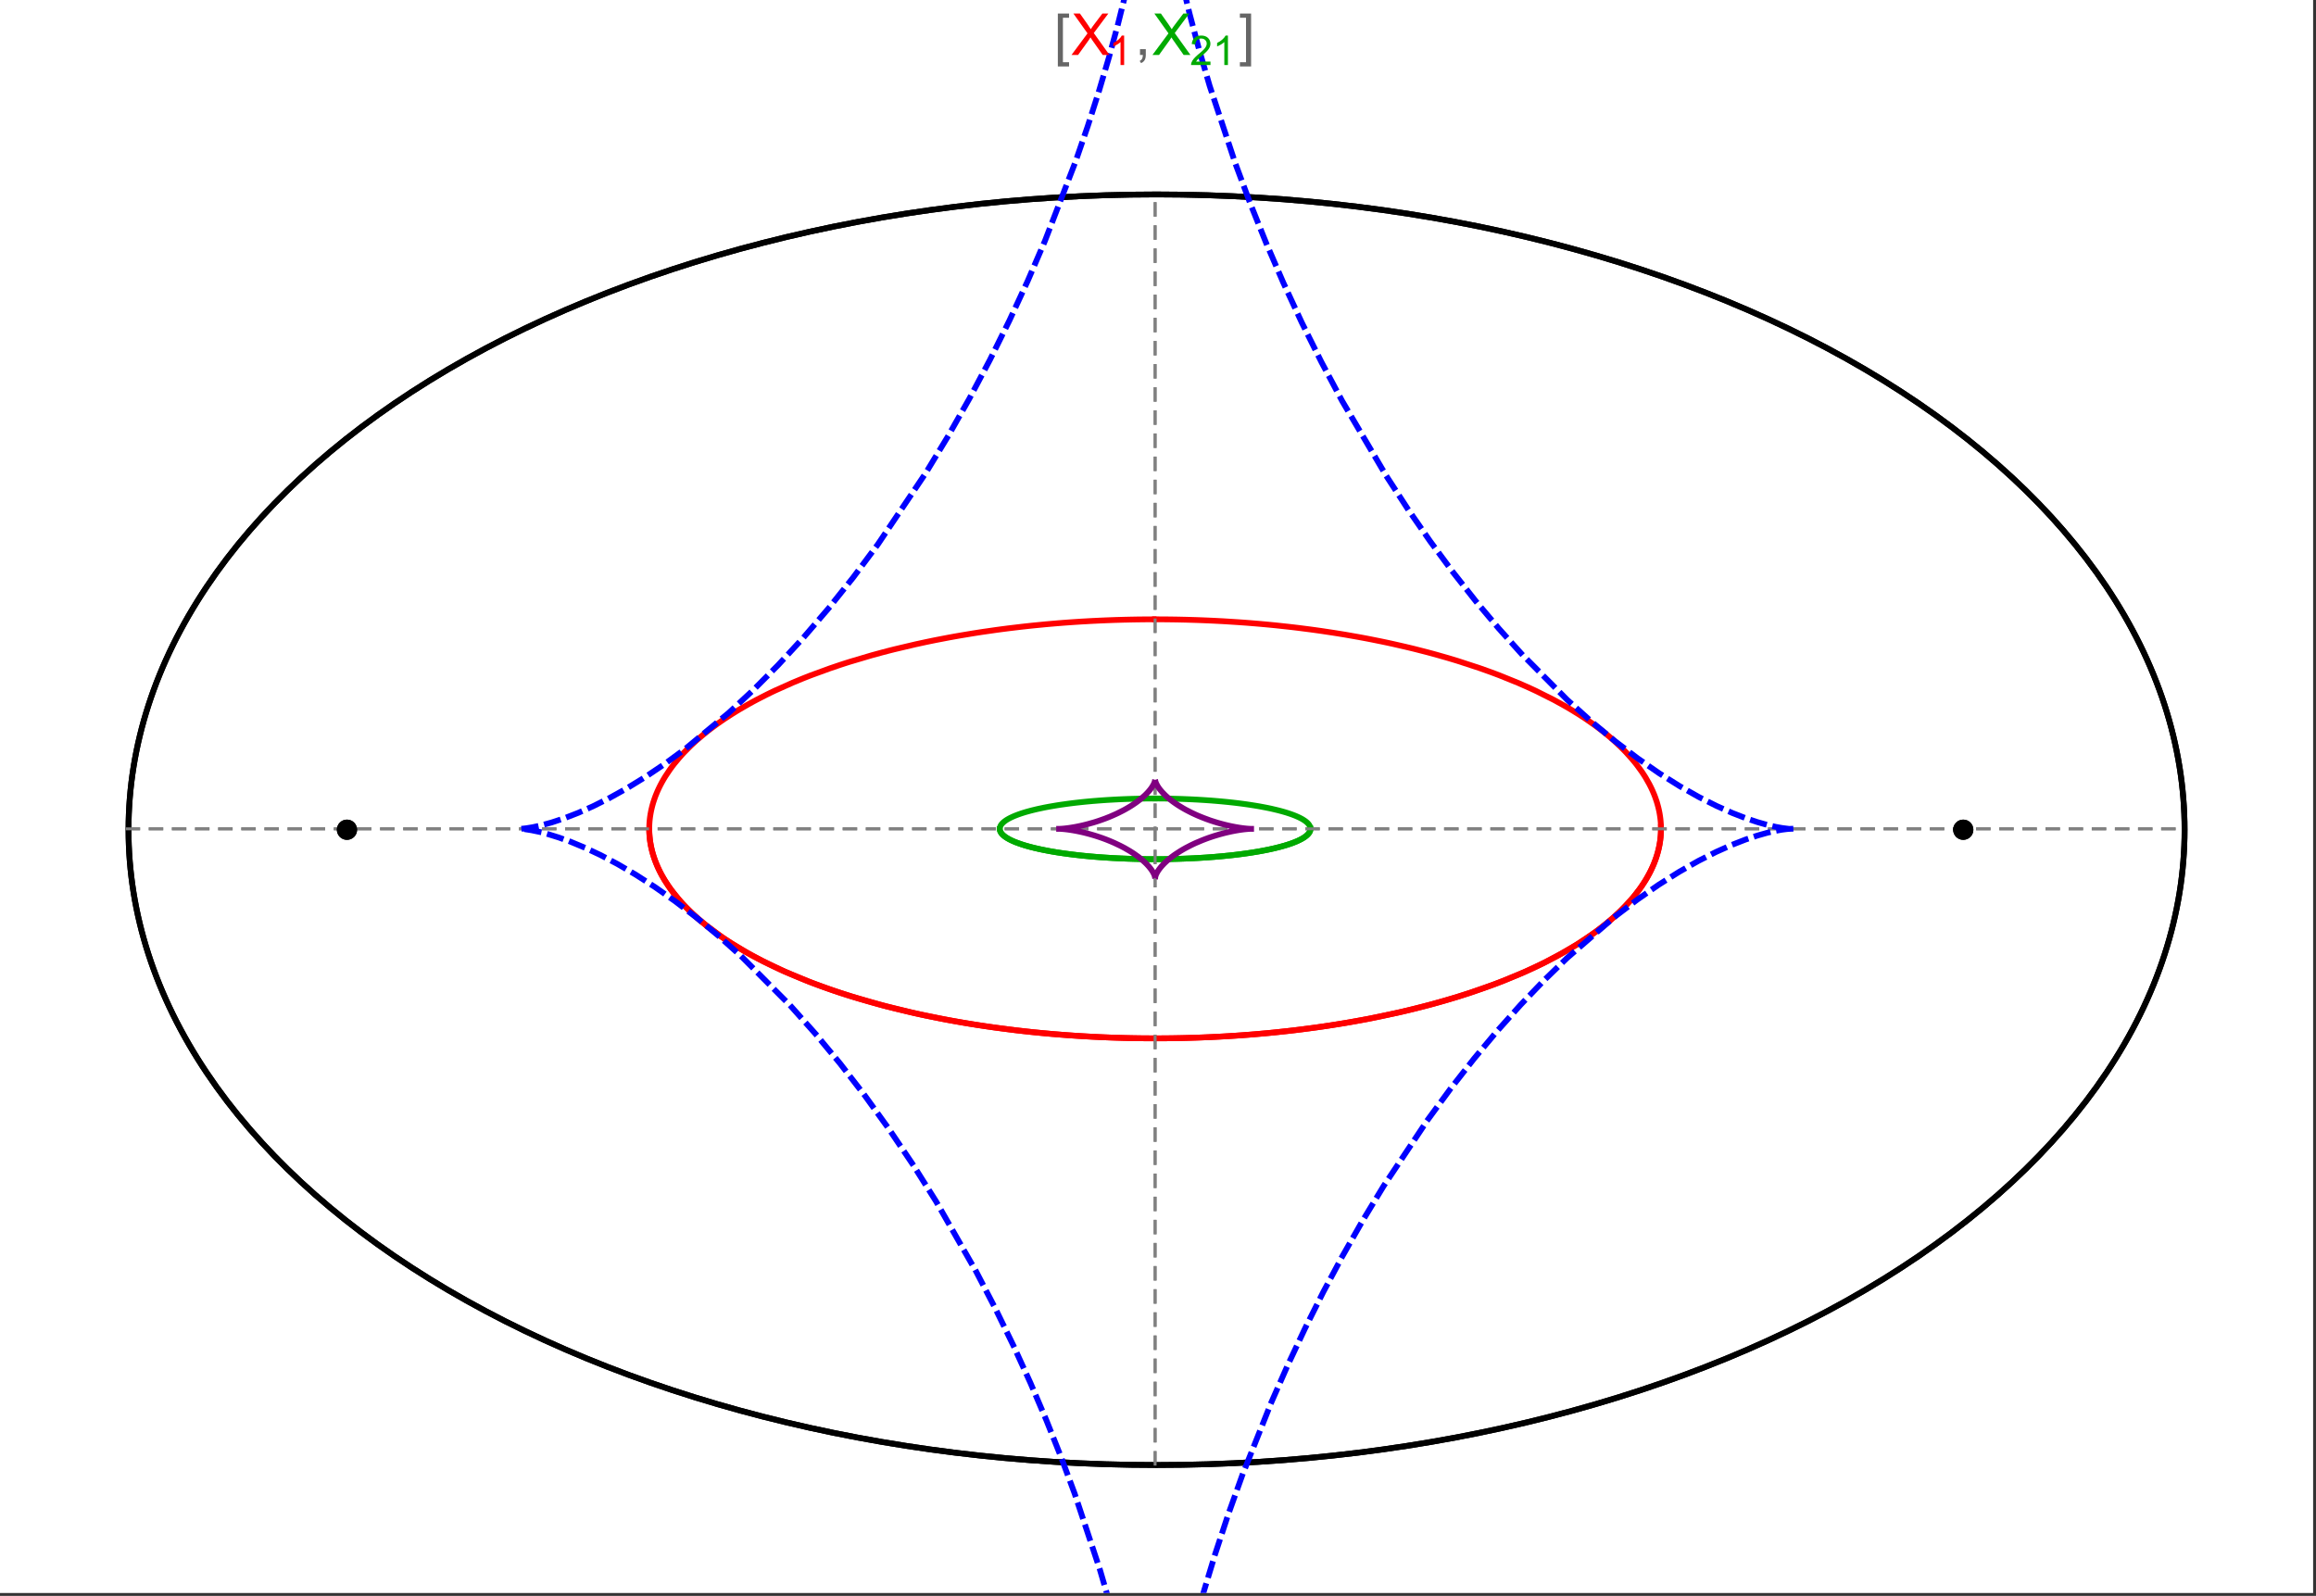 <?xml version="1.0" encoding="UTF-8"?>
<svg xmlns="http://www.w3.org/2000/svg" xmlns:xlink="http://www.w3.org/1999/xlink" width="801pt" height="552pt" viewBox="0 0 801 552" version="1.1">
<rect x="0" y="0" width="801" height="552" fill="#333333" stroke="none"/>
<defs>
<g>
<symbol overflow="visible" id="glyph0-0">
<path style="stroke:none;" d="M 1.25 0 L 1.25 -15.996 L 8.75 -15.996 L 8.75 0 Z M 2.5 -1.25 L 7.5 -1.25 L 7.5 -14.746 L 2.5 -14.746 Z "/>
</symbol>
<symbol overflow="visible" id="glyph0-1">
<path style="stroke:none;" d="M 5.242 3.984 L 1.359 3.984 L 1.359 -14.316 L 5.242 -14.316 L 5.242 -12.859 L 3.117 -12.859 L 3.117 2.52 L 5.242 2.52 Z "/>
</symbol>
<symbol overflow="visible" id="glyph0-2">
<path style="stroke:none;" d="M 4.199 3.984 L 0.32 3.984 L 0.32 2.52 L 2.441 2.52 L 2.441 -12.859 L 0.32 -12.859 L 0.32 -14.316 L 4.199 -14.316 Z "/>
</symbol>
<symbol overflow="visible" id="glyph1-0">
<path style="stroke:none;" d="M 2.5 0 L 2.5 -12.5 L 12.5 -12.5 L 12.5 0 Z M 2.812 -0.312 L 12.188 -0.312 L 12.188 -12.188 L 2.812 -12.188 Z "/>
</symbol>
<symbol overflow="visible" id="glyph1-1">
<path style="stroke:none;" d="M 0.086 0 L 5.625 -7.461 L 0.742 -14.316 L 3 -14.316 L 5.594 -10.645 C 6.133 -9.879 6.52 -9.293 6.75 -8.887 C 7.066 -9.406 7.441 -9.949 7.883 -10.516 L 10.762 -14.316 L 12.82 -14.316 L 7.793 -7.57 L 13.211 0 L 10.867 0 L 7.266 -5.109 C 7.062 -5.398 6.852 -5.715 6.641 -6.062 C 6.32 -5.539 6.094 -5.184 5.957 -4.992 L 2.363 0 Z "/>
</symbol>
<symbol overflow="visible" id="glyph1-2">
<path style="stroke:none;" d="M 1.777 0 L 1.777 -2 L 3.781 -2 L 3.781 0 C 3.777 0.734 3.648 1.328 3.391 1.781 C 3.129 2.234 2.715 2.582 2.148 2.832 L 1.66 2.078 C 2.027 1.914 2.301 1.676 2.48 1.363 C 2.652 1.047 2.75 0.594 2.773 0 Z "/>
</symbol>
<symbol overflow="visible" id="glyph2-0">
<path style="stroke:none;" d="M 1.773 0 L 1.773 -8.875 L 8.875 -8.875 L 8.875 0 Z M 1.996 -0.223 L 8.652 -0.223 L 8.652 -8.652 L 1.996 -8.652 Z "/>
</symbol>
<symbol overflow="visible" id="glyph2-1">
<path style="stroke:none;" d="M 5.289 0 L 4.043 0 L 4.043 -7.953 C 3.738 -7.664 3.344 -7.379 2.859 -7.094 C 2.371 -6.805 1.934 -6.59 1.547 -6.449 L 1.547 -7.652 C 2.242 -7.98 2.852 -8.379 3.375 -8.848 C 3.898 -9.312 4.266 -9.766 4.484 -10.207 L 5.289 -10.207 Z "/>
</symbol>
<symbol overflow="visible" id="glyph2-2">
<path style="stroke:none;" d="M 7.148 -1.199 L 7.148 0 L 0.43 0 C 0.414 -0.297 0.465 -0.586 0.574 -0.867 C 0.746 -1.324 1.02 -1.773 1.395 -2.219 C 1.77 -2.66 2.312 -3.172 3.031 -3.758 C 4.133 -4.66 4.879 -5.379 5.27 -5.91 C 5.652 -6.438 5.848 -6.938 5.852 -7.41 C 5.848 -7.902 5.672 -8.32 5.32 -8.66 C 4.965 -9 4.504 -9.168 3.938 -9.172 C 3.336 -9.168 2.855 -8.988 2.496 -8.629 C 2.137 -8.266 1.953 -7.766 1.949 -7.133 L 0.664 -7.266 C 0.75 -8.223 1.082 -8.949 1.656 -9.453 C 2.227 -9.953 2.996 -10.207 3.965 -10.207 C 4.938 -10.207 5.711 -9.934 6.281 -9.395 C 6.848 -8.848 7.129 -8.18 7.133 -7.383 C 7.129 -6.977 7.047 -6.574 6.883 -6.184 C 6.715 -5.785 6.438 -5.371 6.055 -4.941 C 5.664 -4.504 5.023 -3.91 4.133 -3.156 C 3.379 -2.523 2.898 -2.098 2.688 -1.875 C 2.473 -1.648 2.297 -1.422 2.164 -1.199 Z "/>
</symbol>
</g>
<clipPath id="clip1">
  <path d="M 170 0 L 629 0 L 629 551 L 170 551 Z "/>
</clipPath>
</defs>
<g id="surface236">
<path style="fill-rule:nonzero;fill:rgb(99.998%,99.998%,99.998%);fill-opacity:1;stroke-width:0.03;stroke-linecap:butt;stroke-linejoin:miter;stroke:rgb(99.998%,99.998%,99.998%);stroke-opacity:1;stroke-miterlimit:10;" d="M 74 564 L 874 564 L 874 13 L 74 13 Z " transform="matrix(1,0,0,1,-74,-13)"/>
<path style="fill:none;stroke-width:2;stroke-linecap:square;stroke-linejoin:miter;stroke:rgb(0%,0%,0%);stroke-opacity:1;stroke-miterlimit:3.25;" d="M 829.551 300 C 829.551 241.719 792.09 185.828 725.414 144.617 C 658.734 103.41 568.297 80.258 474 80.258 C 379.703 80.258 289.266 103.41 222.586 144.617 C 155.91 185.828 118.449 241.719 118.449 300 C 118.449 358.281 155.91 414.172 222.586 455.383 C 289.266 496.59 379.703 519.742 474 519.742 C 568.297 519.742 658.734 496.59 725.414 455.383 C 792.09 414.172 829.551 358.281 829.551 300 Z " transform="matrix(1,0,0,1,-74,-13)"/>
<path style="fill:none;stroke-width:1;stroke-linecap:square;stroke-linejoin:miter;stroke:rgb(50%,50%,50%);stroke-opacity:1;stroke-dasharray:4,4;stroke-miterlimit:3.25;" d="M 117.949 299.691 L 829.051 299.691 " transform="matrix(1,0,0,1,-74,-13)"/>
<path style="fill:none;stroke-width:1;stroke-linecap:square;stroke-linejoin:miter;stroke:rgb(50%,50%,50%);stroke-opacity:1;stroke-dasharray:4,4;stroke-miterlimit:3.25;" d="M 473.5 519.434 L 473.5 79.949 " transform="matrix(1,0,0,1,-74,-13)"/>
<path style="fill:none;stroke-width:2;stroke-linecap:square;stroke-linejoin:miter;stroke:rgb(99.998%,0%,0%);stroke-opacity:1;stroke-miterlimit:3.25;" d="M 298.551 300.328 L 298.57 300.945 L 298.602 301.559 L 298.648 302.176 L 298.707 302.789 L 298.773 303.406 L 298.855 304.02 L 298.953 304.633 L 299.059 305.246 L 299.18 305.859 L 299.312 306.469 L 299.457 307.082 L 299.613 307.691 L 299.785 308.301 L 299.969 308.91 L 300.367 310.129 L 300.59 310.734 L 300.82 311.34 L 301.32 312.547 L 301.586 313.148 L 301.867 313.75 L 302.465 314.945 L 302.781 315.543 L 303.109 316.137 L 303.801 317.32 L 305.328 319.672 L 305.738 320.254 L 306.16 320.836 L 307.035 321.992 L 308.926 324.281 L 309.426 324.848 L 309.934 325.41 L 310.988 326.535 L 313.223 328.746 L 313.809 329.293 L 314.402 329.84 L 315.621 330.918 L 318.18 333.047 L 323.746 337.16 L 324.547 337.703 L 325.355 338.242 L 327.004 339.309 L 330.414 341.395 L 331.289 341.902 L 332.176 342.41 L 333.973 343.414 L 337.672 345.367 L 338.617 345.844 L 339.57 346.32 L 341.5 347.254 L 345.445 349.07 L 353.668 352.492 L 354.727 352.902 L 355.785 353.305 L 357.926 354.098 L 362.266 355.629 L 363.363 356 L 364.465 356.367 L 366.684 357.086 L 371.168 358.473 L 373.434 359.137 L 375.715 359.785 L 380.309 361.023 L 389.625 363.289 L 390.719 363.535 L 391.816 363.777 L 394.016 364.25 L 398.426 365.148 L 399.531 365.363 L 400.637 365.574 L 402.848 365.988 L 407.281 366.77 L 408.387 366.953 L 409.496 367.137 L 411.715 367.492 L 416.148 368.156 L 417.254 368.312 L 418.363 368.469 L 420.574 368.766 L 424.988 369.32 L 426.09 369.449 L 427.191 369.574 L 429.391 369.82 L 430.488 369.938 L 431.582 370.051 L 433.77 370.266 L 434.863 370.371 L 435.953 370.473 L 438.129 370.664 L 442.465 371.012 L 443.543 371.09 L 444.621 371.164 L 446.77 371.309 L 448.91 371.441 L 451.039 371.559 L 452.102 371.617 L 453.164 371.668 L 454.223 371.719 L 455.277 371.766 L 456.332 371.809 L 457.383 371.852 L 459.477 371.926 L 460.5 371.961 L 461.52 371.988 L 462.539 372.02 L 463.555 372.043 L 464.566 372.066 L 465.578 372.086 L 467.594 372.117 L 468.598 372.133 L 469.598 372.141 L 471.59 372.156 L 472.582 372.16 L 474.555 372.16 L 475.539 372.156 L 477.5 372.141 L 479.445 372.117 L 481.383 372.086 L 483.305 372.047 L 484.262 372.023 L 486.168 371.969 L 487.113 371.941 L 488.059 371.91 L 489 371.875 L 490.875 371.801 L 491.809 371.762 L 492.738 371.719 L 494.586 371.633 L 495.504 371.586 L 496.422 371.535 L 498.246 371.43 L 499.152 371.375 L 500.055 371.32 L 501.852 371.203 L 505.406 370.945 L 507.164 370.805 L 508.906 370.66 L 512.352 370.352 L 513.207 370.27 L 514.055 370.188 L 515.746 370.016 L 519.082 369.656 L 520.871 369.453 L 522.641 369.242 L 526.137 368.801 L 527 368.688 L 527.859 368.574 L 529.566 368.34 L 532.93 367.852 L 533.762 367.727 L 534.59 367.598 L 536.23 367.34 L 539.469 366.812 L 545.75 365.691 L 546.52 365.547 L 547.281 365.402 L 548.797 365.105 L 551.781 364.5 L 557.559 363.246 L 558.266 363.086 L 558.969 362.926 L 560.359 362.598 L 563.098 361.938 L 568.395 360.574 L 568.996 360.414 L 569.594 360.25 L 570.785 359.922 L 573.125 359.262 L 577.656 357.918 L 578.211 357.746 L 578.762 357.578 L 579.852 357.234 L 581.996 356.543 L 586.148 355.141 L 586.652 354.965 L 587.156 354.785 L 588.152 354.43 L 590.113 353.715 L 593.902 352.27 L 600.965 349.332 L 601.418 349.133 L 601.867 348.93 L 602.762 348.527 L 604.516 347.719 L 607.883 346.098 L 614.086 342.828 L 614.449 342.621 L 614.812 342.418 L 615.531 342.008 L 616.934 341.188 L 619.625 339.543 L 624.543 336.262 L 624.828 336.062 L 625.109 335.859 L 625.664 335.457 L 626.746 334.652 L 628.816 333.051 L 629.066 332.852 L 629.312 332.652 L 629.801 332.25 L 630.754 331.453 L 632.57 329.863 L 633.008 329.465 L 633.434 329.07 L 634.27 328.277 L 635.848 326.703 L 638.68 323.578 L 638.832 323.395 L 639.277 322.855 L 639.855 322.133 L 640.941 320.699 L 641.074 320.52 L 641.203 320.34 L 641.457 319.984 L 641.945 319.273 L 642.867 317.859 L 642.977 317.684 L 643.086 317.504 L 643.301 317.152 L 643.711 316.453 L 644.477 315.059 L 644.566 314.883 L 644.656 314.711 L 644.832 314.363 L 645.168 313.676 L 645.785 312.301 L 645.863 312.117 L 645.941 311.93 L 646.094 311.562 L 646.379 310.824 L 646.645 310.09 L 646.891 309.359 L 646.949 309.18 L 647.008 308.996 L 647.117 308.633 L 647.324 307.91 L 647.375 307.73 L 647.516 307.191 L 647.688 306.473 L 647.727 306.297 L 647.766 306.117 L 647.84 305.762 L 647.875 305.582 L 647.91 305.406 L 647.977 305.051 L 648.008 304.875 L 648.035 304.699 L 648.094 304.344 L 648.121 304.168 L 648.145 303.992 L 648.195 303.641 L 648.219 303.469 L 648.277 302.941 L 648.297 302.77 L 648.312 302.594 L 648.348 302.246 L 648.359 302.074 L 648.375 301.898 L 648.398 301.555 L 648.406 301.383 L 648.418 301.211 L 648.434 300.867 L 648.438 300.703 L 648.441 300.543 L 648.445 300.387 L 648.453 300.066 L 648.453 299.27 L 648.449 299.113 L 648.445 298.953 L 648.441 298.797 L 648.438 298.637 L 648.422 298.324 L 648.414 298.164 L 648.398 297.852 L 648.387 297.695 L 648.379 297.539 L 648.367 297.383 L 648.34 297.07 L 648.328 296.914 L 648.312 296.758 L 648.281 296.449 L 648.262 296.293 L 648.246 296.141 L 648.207 295.828 L 648.188 295.676 L 648.164 295.523 L 648.121 295.215 L 648.023 294.602 L 647.914 293.992 L 647.793 293.387 L 647.758 293.234 L 647.727 293.082 L 647.656 292.781 L 647.512 292.18 L 647.188 290.988 L 647.016 290.41 L 646.828 289.832 L 646.426 288.688 L 646.375 288.547 L 646.32 288.402 L 646.211 288.121 L 645.984 287.555 L 645.504 286.434 L 645.438 286.293 L 645.375 286.156 L 645.246 285.879 L 644.98 285.324 L 644.426 284.227 L 643.199 282.062 L 643.113 281.918 L 642.844 281.484 L 642.477 280.91 L 641.715 279.77 L 640.074 277.527 L 639.855 277.254 L 639.641 276.977 L 639.195 276.43 L 638.281 275.344 L 636.352 273.207 L 636.234 273.086 L 636.117 272.961 L 635.883 272.719 L 635.406 272.23 L 634.43 271.262 L 632.398 269.363 L 632.266 269.246 L 632.137 269.129 L 631.871 268.895 L 631.34 268.43 L 630.258 267.508 L 628.016 265.699 L 627.703 265.457 L 627.391 265.219 L 626.758 264.738 L 625.473 263.789 L 622.824 261.93 L 622.656 261.812 L 622.484 261.699 L 622.145 261.473 L 621.457 261.02 L 620.07 260.121 L 617.215 258.363 L 617.035 258.258 L 616.855 258.148 L 616.496 257.938 L 615.777 257.52 L 614.316 256.688 L 611.332 255.059 L 605.117 251.945 L 604.93 251.859 L 604.742 251.77 L 604.371 251.598 L 603.621 251.25 L 602.109 250.562 L 599.039 249.215 L 592.715 246.652 L 592.277 246.48 L 591.836 246.316 L 590.957 245.984 L 589.188 245.328 L 585.598 244.051 L 578.234 241.645 L 578.016 241.574 L 577.801 241.508 L 577.363 241.375 L 576.484 241.109 L 574.723 240.582 L 571.164 239.566 L 570.941 239.504 L 570.715 239.441 L 570.27 239.316 L 569.367 239.07 L 567.562 238.586 L 563.918 237.652 L 563.668 237.59 L 563.422 237.527 L 562.922 237.402 L 561.926 237.16 L 559.922 236.684 L 555.887 235.762 L 555.633 235.703 L 554.871 235.539 L 553.852 235.316 L 551.805 234.887 L 547.688 234.059 L 547.434 234.012 L 547.18 233.961 L 546.668 233.863 L 545.648 233.672 L 543.605 233.297 L 539.492 232.574 L 538.977 232.488 L 538.457 232.402 L 537.422 232.234 L 535.348 231.902 L 531.172 231.273 L 530.93 231.238 L 530.684 231.203 L 530.195 231.133 L 529.215 230.996 L 527.254 230.727 L 523.312 230.223 L 522.82 230.16 L 522.324 230.102 L 521.336 229.984 L 519.352 229.758 L 515.375 229.328 L 515.105 229.301 L 514.832 229.273 L 514.293 229.219 L 513.211 229.113 L 511.043 228.91 L 510.77 228.887 L 510.5 228.863 L 509.957 228.812 L 508.867 228.719 L 506.691 228.539 L 506.418 228.516 L 506.145 228.496 L 505.602 228.453 L 504.512 228.371 L 502.324 228.215 L 497.945 227.934 L 497.691 227.918 L 497.434 227.902 L 495.898 227.82 L 493.848 227.715 L 493.59 227.703 L 493.336 227.691 L 492.82 227.668 L 491.793 227.621 L 489.738 227.535 L 489.484 227.527 L 489.227 227.516 L 488.711 227.496 L 487.684 227.461 L 487.168 227.445 L 486.656 227.43 L 485.367 227.391 L 485.113 227.383 L 484.598 227.367 L 483.566 227.344 L 483.309 227.336 L 483.051 227.332 L 482.539 227.32 L 481.508 227.297 L 481.254 227.293 L 481.004 227.289 L 480.496 227.281 L 480.246 227.277 L 479.992 227.273 L 479.488 227.266 L 478.98 227.258 L 478.477 227.254 L 478.223 227.25 L 477.973 227.246 L 477.465 227.242 L 477.215 227.238 L 476.961 227.238 L 476.707 227.234 L 476.457 227.234 L 476.203 227.23 L 475.699 227.23 L 475.445 227.227 L 474.941 227.227 L 474.688 227.223 L 473.5 227.223 " transform="matrix(1,0,0,1,-74,-13)"/>
<path style="fill:none;stroke-width:2;stroke-linecap:square;stroke-linejoin:miter;stroke:rgb(99.998%,0%,0%);stroke-opacity:1;stroke-miterlimit:3.25;" d="M 472.969 227.223 L 472.414 227.223 L 472.16 227.227 L 471.402 227.227 L 471.148 227.23 L 470.898 227.23 L 470.645 227.234 L 470.141 227.234 L 469.887 227.238 L 469.383 227.242 L 468.875 227.25 L 468.371 227.254 L 468.117 227.258 L 467.867 227.262 L 467.359 227.266 L 467.109 227.27 L 466.855 227.273 L 466.352 227.285 L 465.34 227.301 L 465.066 227.309 L 464.793 227.312 L 464.246 227.324 L 463.152 227.352 L 462.875 227.355 L 459.867 227.441 L 458.773 227.48 L 456.586 227.562 L 456.039 227.586 L 455.496 227.609 L 454.402 227.656 L 452.219 227.762 L 451.949 227.773 L 451.676 227.789 L 451.129 227.816 L 450.039 227.879 L 447.863 228.004 L 447.355 228.035 L 446.848 228.07 L 445.836 228.133 L 443.809 228.273 L 443.555 228.293 L 443.301 228.309 L 442.797 228.348 L 441.785 228.422 L 439.766 228.582 L 439.512 228.602 L 439.262 228.625 L 438.754 228.668 L 437.746 228.754 L 435.734 228.93 L 431.719 229.32 L 431.449 229.348 L 431.176 229.375 L 430.637 229.43 L 429.551 229.547 L 427.387 229.785 L 423.078 230.297 L 422.809 230.332 L 422.539 230.363 L 422.004 230.434 L 420.93 230.57 L 418.793 230.855 L 414.531 231.465 L 414.27 231.5 L 414.012 231.539 L 413.492 231.617 L 412.449 231.777 L 410.379 232.105 L 406.254 232.789 L 405.996 232.836 L 405.738 232.879 L 404.203 233.148 L 402.16 233.52 L 398.102 234.297 L 397.867 234.344 L 397.629 234.391 L 397.16 234.484 L 396.219 234.676 L 394.348 235.062 L 390.629 235.867 L 383.293 237.598 L 383.047 237.66 L 382.805 237.723 L 382.312 237.844 L 381.332 238.094 L 379.383 238.602 L 375.52 239.652 L 367.945 241.898 L 367.73 241.965 L 367.512 242.035 L 367.078 242.172 L 366.211 242.449 L 364.488 243.008 L 361.082 244.164 L 354.43 246.594 L 354.23 246.672 L 354.027 246.75 L 352.832 247.219 L 351.254 247.848 L 348.137 249.141 L 342.086 251.852 L 341.883 251.945 L 341.684 252.043 L 341.285 252.23 L 340.488 252.613 L 338.91 253.391 L 335.82 254.977 L 335.629 255.078 L 335.441 255.18 L 335.062 255.379 L 334.305 255.789 L 332.812 256.613 L 329.898 258.297 L 329.73 258.395 L 329.562 258.496 L 329.23 258.695 L 328.566 259.098 L 327.258 259.914 L 324.707 261.57 L 324.547 261.676 L 324.391 261.781 L 324.082 261.992 L 323.461 262.418 L 322.238 263.273 L 319.867 265.02 L 319.707 265.141 L 319.238 265.504 L 318.621 265.988 L 317.402 266.965 L 315.055 268.961 L 314.914 269.086 L 314.77 269.215 L 314.488 269.469 L 313.93 269.977 L 312.832 271.008 L 310.742 273.109 L 310.621 273.234 L 310.504 273.359 L 310.27 273.605 L 309.809 274.109 L 308.91 275.121 L 307.203 277.176 L 307.102 277.305 L 307 277.438 L 306.797 277.699 L 306.398 278.223 L 305.629 279.281 L 304.188 281.434 L 304.023 281.699 L 303.859 281.969 L 303.535 282.504 L 302.918 283.59 L 302.77 283.863 L 302.336 284.684 L 301.793 285.793 L 301.727 285.93 L 301.664 286.07 L 301.535 286.352 L 301.289 286.91 L 300.82 288.043 L 300.711 288.324 L 300.602 288.609 L 300.395 289.184 L 300.008 290.336 L 299.961 290.496 L 299.91 290.652 L 299.816 290.969 L 299.637 291.602 L 299.598 291.762 L 299.555 291.922 L 299.473 292.242 L 299.32 292.883 L 299.281 293.043 L 299.246 293.203 L 299.18 293.527 L 299.148 293.688 L 299.113 293.852 L 299.055 294.176 L 299.023 294.336 L 298.996 294.5 L 298.941 294.824 L 298.84 295.48 L 298.816 295.645 L 298.797 295.809 L 298.754 296.141 L 298.738 296.305 L 298.719 296.469 L 298.684 296.801 L 298.668 296.969 L 298.652 297.133 L 298.629 297.469 L 298.617 297.633 L 298.594 297.969 L 298.562 298.641 L 298.555 298.977 L 298.551 299.148 L 298.547 299.316 L 298.547 299.996 L 298.551 300.164 L 298.551 300.336 L 298.555 300.504 L 298.562 300.676 L 298.566 300.848 L 298.598 301.488 L 298.621 301.809 L 298.645 302.133 L 298.656 302.293 L 298.672 302.453 L 298.703 302.777 L 298.723 302.941 L 298.738 303.102 L 298.777 303.426 L 298.797 303.59 L 298.82 303.754 L 298.867 304.078 L 298.914 304.406 L 298.996 304.898 L 299.027 305.062 L 299.086 305.395 L 299.223 306.055 L 299.258 306.219 L 299.293 306.387 L 299.371 306.719 L 299.535 307.387 L 299.621 307.723 L 299.715 308.055 L 299.91 308.73 L 299.965 308.898 L 300.016 309.066 L 300.125 309.406 L 300.355 310.086 L 300.863 311.449 L 300.938 311.637 L 301.016 311.824 L 301.168 312.195 L 301.496 312.945 L 302.211 314.453 L 302.406 314.828 L 302.602 315.211 L 303.016 315.969 L 303.91 317.504 L 304.031 317.695 L 304.148 317.887 L 304.395 318.273 L 304.902 319.047 L 305.988 320.602 L 308.469 323.75 L 308.633 323.941 L 308.801 324.137 L 309.141 324.527 L 309.84 325.309 L 311.324 326.879 L 311.516 327.074 L 312.105 327.664 L 312.918 328.457 L 314.629 330.043 L 314.852 330.242 L 315.074 330.438 L 315.527 330.836 L 316.457 331.633 L 318.414 333.234 L 322.719 336.449 L 323.258 336.824 L 323.801 337.199 L 324.914 337.953 L 327.238 339.457 L 332.273 342.465 L 332.605 342.652 L 332.941 342.84 L 333.617 343.215 L 334.996 343.969 L 337.859 345.465 L 344.043 348.438 L 344.484 348.637 L 344.926 348.84 L 345.824 349.238 L 347.652 350.035 L 351.457 351.617 L 351.945 351.812 L 352.441 352.008 L 353.434 352.402 L 355.461 353.18 L 359.668 354.723 L 360.207 354.914 L 360.75 355.105 L 361.848 355.484 L 364.086 356.238 L 368.719 357.727 L 378.672 360.59 L 379.281 360.754 L 379.891 360.914 L 381.129 361.234 L 383.637 361.871 L 388.812 363.105 L 389.473 363.254 L 390.141 363.406 L 391.48 363.703 L 394.203 364.289 L 399.812 365.418 L 400.527 365.555 L 401.25 365.691 L 402.699 365.961 L 405.641 366.488 L 406.387 366.617 L 407.137 366.742 L 408.641 366.996 L 411.699 367.488 L 412.469 367.609 L 413.246 367.727 L 414.809 367.961 L 417.98 368.414 L 424.488 369.258 L 425.301 369.355 L 426.117 369.453 L 427.762 369.641 L 431.09 370 L 431.93 370.086 L 432.773 370.168 L 434.469 370.332 L 437.906 370.645 L 438.773 370.719 L 439.645 370.789 L 441.395 370.93 L 443.16 371.062 L 444.938 371.188 L 445.832 371.25 L 446.73 371.309 L 448.535 371.418 L 452.184 371.621 L 453.102 371.664 L 454.023 371.711 L 455.883 371.793 L 456.812 371.828 L 457.75 371.867 L 459.629 371.934 L 460.574 371.961 L 462.473 372.016 L 464.387 372.062 L 465.348 372.082 L 466.309 372.098 L 468.246 372.129 L 469.215 372.137 L 470.191 372.148 L 471.168 372.152 L 472.148 372.156 L 473.133 372.16 L 474.121 372.16 L 475.109 372.156 L 476.102 372.152 L 477.094 372.145 L 478.094 372.137 L 479.09 372.125 L 480.094 372.109 L 481.098 372.09 L 482.105 372.074 L 483.117 372.051 L 484.215 372.023 L 485.316 371.996 L 486.422 371.961 L 487.531 371.926 L 488.641 371.887 L 489.754 371.848 L 491.988 371.754 L 493.109 371.703 L 494.234 371.648 L 496.488 371.531 L 497.621 371.469 L 498.754 371.402 L 501.027 371.258 L 502.168 371.18 L 503.312 371.102 L 505.602 370.93 L 506.754 370.84 L 507.902 370.746 L 510.211 370.547 L 512.523 370.336 L 514.844 370.109 L 519.504 369.609 L 520.672 369.477 L 521.84 369.34 L 524.184 369.055 L 528.875 368.434 L 530.051 368.27 L 531.227 368.102 L 533.578 367.754 L 538.281 367.008 L 539.461 366.812 L 540.637 366.613 L 542.988 366.199 L 547.684 365.324 L 557.031 363.367 L 558.113 363.121 L 559.195 362.871 L 561.355 362.359 L 565.652 361.293 L 566.723 361.016 L 567.789 360.734 L 569.914 360.164 L 574.133 358.973 L 575.18 358.664 L 576.227 358.352 L 578.305 357.719 L 582.422 356.402 L 590.465 353.586 L 591.449 353.215 L 592.43 352.844 L 594.375 352.082 L 598.203 350.52 L 599.148 350.121 L 600.086 349.715 L 601.945 348.895 L 605.59 347.211 L 606.484 346.781 L 607.375 346.348 L 609.133 345.469 L 612.562 343.668 L 619.062 339.895 L 619.93 339.352 L 620.785 338.805 L 622.465 337.695 L 625.695 335.434 L 626.477 334.855 L 627.242 334.277 L 628.746 333.109 L 631.602 330.727 L 632.285 330.121 L 632.953 329.512 L 634.258 328.289 L 636.707 325.797 L 637.285 325.168 L 637.852 324.535 L 638.941 323.262 L 640.953 320.684 L 641.422 320.031 L 641.875 319.379 L 642.738 318.062 L 643.148 317.406 L 643.543 316.742 L 644.289 315.41 L 644.641 314.742 L 644.973 314.074 L 645.602 312.73 L 645.891 312.055 L 646.164 311.379 L 646.668 310.023 L 646.895 309.344 L 647.109 308.664 L 647.305 307.98 L 647.488 307.297 L 647.656 306.613 L 647.805 305.93 L 647.941 305.242 L 648.059 304.559 L 648.164 303.871 L 648.25 303.184 L 648.324 302.496 L 648.379 301.809 L 648.422 301.117 L 648.445 300.43 L 648.453 299.742 L 648.449 299.055 " transform="matrix(1,0,0,1,-74,-13)"/>
<path style="fill:none;stroke-width:2;stroke-linecap:square;stroke-linejoin:miter;stroke:rgb(0%,66.666%,0%);stroke-opacity:1;stroke-miterlimit:3.25;" d="M 419.77 299.785 L 419.773 299.871 L 419.797 300.051 L 419.836 300.23 L 419.863 300.316 L 419.891 300.406 L 419.961 300.586 L 420.004 300.672 L 420.047 300.762 L 420.094 300.852 L 420.148 300.938 L 420.203 301.027 L 420.328 301.203 L 420.395 301.289 L 420.465 301.379 L 420.617 301.555 L 420.789 301.727 L 420.973 301.898 L 421.066 301.988 L 421.168 302.074 L 421.383 302.246 L 421.852 302.586 L 421.977 302.668 L 422.105 302.754 L 422.375 302.922 L 422.953 303.25 L 423.266 303.414 L 423.59 303.578 L 424.273 303.898 L 424.453 303.977 L 424.637 304.055 L 425.012 304.215 L 425.797 304.52 L 427.508 305.117 L 428 305.273 L 428.508 305.43 L 429.555 305.73 L 430.094 305.879 L 430.648 306.023 L 431.785 306.305 L 432.074 306.375 L 432.367 306.441 L 432.957 306.578 L 434.172 306.84 L 436.695 307.336 L 437.02 307.395 L 438.004 307.57 L 439.336 307.789 L 439.676 307.844 L 440.012 307.898 L 440.695 308 L 442.07 308.203 L 442.418 308.25 L 442.766 308.301 L 443.469 308.395 L 444.879 308.57 L 447.738 308.898 L 448.074 308.938 L 448.414 308.973 L 449.09 309.039 L 450.441 309.168 L 451.121 309.23 L 451.801 309.289 L 453.164 309.402 L 453.844 309.457 L 454.523 309.508 L 455.887 309.605 L 456.227 309.629 L 456.566 309.648 L 457.246 309.691 L 458.602 309.773 L 458.938 309.793 L 459.277 309.809 L 459.953 309.844 L 460.289 309.863 L 461.969 309.941 L 462.637 309.969 L 463.969 310.02 L 464.301 310.031 L 464.629 310.039 L 465.289 310.062 L 465.617 310.07 L 465.949 310.082 L 466.602 310.098 L 466.93 310.105 L 467.902 310.129 L 468.227 310.133 L 468.551 310.141 L 469.191 310.152 L 469.508 310.156 L 470.758 310.172 L 471.066 310.176 L 471.375 310.176 L 471.688 310.18 L 471.992 310.18 L 472.301 310.184 L 474.727 310.184 L 475.027 310.18 L 475.324 310.18 L 475.625 310.176 L 475.922 310.176 L 476.215 310.172 L 476.512 310.168 L 477.391 310.156 L 477.68 310.152 L 477.973 310.148 L 478.262 310.145 L 478.836 310.133 L 479.121 310.129 L 479.41 310.121 L 479.977 310.109 L 481.102 310.078 L 481.656 310.062 L 482.207 310.047 L 483.301 310.008 L 483.57 310 L 483.84 309.988 L 484.375 309.969 L 485.434 309.922 L 485.957 309.898 L 486.473 309.875 L 487.5 309.82 L 487.773 309.809 L 488.594 309.762 L 489.664 309.699 L 489.93 309.684 L 490.195 309.664 L 490.719 309.633 L 491.754 309.562 L 492.262 309.523 L 492.766 309.488 L 493.762 309.41 L 495.691 309.246 L 496.16 309.207 L 496.625 309.164 L 497.543 309.074 L 499.316 308.895 L 499.535 308.871 L 499.75 308.848 L 500.176 308.801 L 501.016 308.703 L 502.645 308.508 L 503.379 308.414 L 504.098 308.316 L 505.488 308.121 L 505.66 308.098 L 505.828 308.074 L 506.164 308.023 L 506.82 307.922 L 508.098 307.719 L 508.254 307.695 L 508.406 307.668 L 508.715 307.617 L 509.316 307.516 L 510.477 307.305 L 512.648 306.879 L 512.785 306.852 L 512.926 306.82 L 513.199 306.762 L 513.738 306.645 L 514.773 306.41 L 516.676 305.938 L 516.789 305.906 L 516.902 305.879 L 517.121 305.82 L 517.551 305.699 L 518.379 305.461 L 519.891 304.988 L 519.977 304.957 L 520.062 304.93 L 520.234 304.871 L 520.566 304.754 L 521.203 304.523 L 521.277 304.492 L 521.355 304.465 L 521.504 304.406 L 521.797 304.289 L 522.355 304.059 L 522.488 304.004 L 522.621 303.945 L 522.875 303.832 L 523.359 303.602 L 524.23 303.148 L 524.277 303.125 L 524.324 303.098 L 524.414 303.047 L 524.59 302.941 L 524.926 302.734 L 525.004 302.68 L 525.082 302.629 L 525.234 302.527 L 525.516 302.32 L 525.551 302.297 L 525.586 302.27 L 525.648 302.219 L 525.777 302.117 L 526.012 301.918 L 526.039 301.891 L 526.066 301.867 L 526.121 301.816 L 526.223 301.715 L 526.414 301.516 L 526.438 301.492 L 526.508 301.41 L 526.594 301.305 L 526.617 301.277 L 526.676 301.195 L 526.754 301.09 L 526.77 301.066 L 526.789 301.039 L 526.824 300.984 L 526.887 300.883 L 526.918 300.828 L 526.945 300.777 L 526.996 300.672 L 527.008 300.648 L 527.02 300.621 L 527.043 300.57 L 527.055 300.543 L 527.066 300.52 L 527.086 300.469 L 527.094 300.441 L 527.105 300.418 L 527.121 300.367 L 527.137 300.312 L 527.152 300.262 L 527.16 300.238 L 527.168 300.211 L 527.18 300.164 L 527.184 300.137 L 527.191 300.113 L 527.199 300.062 L 527.203 300.035 L 527.207 300.012 L 527.211 299.984 L 527.219 299.938 L 527.223 299.91 L 527.223 299.887 L 527.227 299.863 L 527.227 299.84 L 527.23 299.816 L 527.23 299.746 L 527.234 299.723 L 527.234 299.652 L 527.23 299.629 L 527.23 299.562 L 527.227 299.539 L 527.227 299.516 L 527.223 299.492 L 527.223 299.469 L 527.219 299.449 L 527.211 299.402 L 527.211 299.379 L 527.207 299.355 L 527.199 299.312 L 527.195 299.289 L 527.188 299.266 L 527.18 299.223 L 527.176 299.199 L 527.168 299.176 L 527.156 299.133 L 527.152 299.109 L 527.145 299.086 L 527.129 299.043 L 527.102 298.953 L 527.094 298.934 L 527.082 298.91 L 527.066 298.867 L 527.027 298.777 L 527.02 298.758 L 527.008 298.734 L 526.988 298.691 L 526.945 298.605 L 526.844 298.43 L 526.832 298.41 L 526.816 298.391 L 526.789 298.348 L 526.734 298.266 L 526.609 298.098 L 526.578 298.059 L 526.543 298.016 L 526.473 297.934 L 526.328 297.773 L 526.309 297.75 L 526.289 297.73 L 526.246 297.691 L 526.168 297.609 L 525.996 297.453 L 525.621 297.141 L 525.594 297.117 L 525.566 297.098 L 525.508 297.055 L 525.398 296.973 L 525.164 296.809 L 524.66 296.484 L 524.625 296.461 L 524.594 296.441 L 524.527 296.402 L 524.391 296.324 L 524.109 296.164 L 523.516 295.855 L 523.48 295.84 L 523.445 295.82 L 523.371 295.785 L 523.227 295.715 L 522.926 295.574 L 522.301 295.301 L 522.262 295.281 L 522.223 295.266 L 522.141 295.23 L 521.977 295.164 L 521.645 295.031 L 520.957 294.77 L 520.906 294.754 L 520.859 294.734 L 520.762 294.699 L 520.57 294.629 L 520.176 294.492 L 519.359 294.223 L 519.258 294.191 L 519.152 294.156 L 518.941 294.09 L 518.516 293.961 L 517.637 293.707 L 517.418 293.645 L 517.195 293.586 L 516.75 293.465 L 515.832 293.23 L 513.922 292.777 L 513.867 292.766 L 513.809 292.754 L 513.695 292.727 L 513.465 292.676 L 513 292.578 L 512.055 292.383 L 510.113 292.012 L 509.98 291.988 L 509.844 291.961 L 509.574 291.914 L 509.031 291.82 L 507.926 291.637 L 505.668 291.285 L 505.602 291.277 L 505.531 291.266 L 505.398 291.246 L 505.129 291.207 L 504.59 291.133 L 503.496 290.984 L 503.426 290.977 L 503.359 290.969 L 503.219 290.949 L 502.945 290.914 L 502.391 290.844 L 501.27 290.707 L 501.191 290.699 L 501.117 290.691 L 500.965 290.672 L 500.656 290.637 L 500.043 290.566 L 498.801 290.434 L 498.727 290.426 L 498.492 290.402 L 498.176 290.371 L 497.551 290.309 L 496.285 290.188 L 496.207 290.18 L 496.129 290.176 L 495.973 290.16 L 495.66 290.133 L 495.031 290.078 L 493.77 289.973 L 493.688 289.969 L 493.609 289.961 L 493.449 289.949 L 493.133 289.922 L 492.496 289.875 L 491.211 289.785 L 491.137 289.781 L 491.062 289.773 L 490.914 289.766 L 490.613 289.746 L 490.008 289.707 L 488.801 289.633 L 488.723 289.629 L 488.648 289.625 L 488.496 289.613 L 487.582 289.566 L 486.359 289.504 L 486.195 289.496 L 486.027 289.488 L 485.031 289.441 L 484.945 289.438 L 484.863 289.438 L 484.695 289.43 L 484.363 289.414 L 483.695 289.391 L 483.609 289.387 L 483.527 289.383 L 483.359 289.375 L 482.352 289.34 L 481.008 289.301 L 480.93 289.301 L 480.852 289.297 L 480.695 289.293 L 480.379 289.285 L 479.75 289.27 L 479.672 289.27 L 479.59 289.266 L 479.434 289.262 L 479.117 289.254 L 478.488 289.242 L 478.328 289.242 L 478.172 289.238 L 477.855 289.234 L 477.777 289.23 L 477.699 289.23 L 477.539 289.227 L 477.223 289.223 L 477.066 289.223 L 476.906 289.219 L 476.594 289.215 L 476.434 289.215 L 476.277 289.211 L 475.961 289.211 L 475.883 289.207 L 475.492 289.207 L 475.34 289.203 L 474.875 289.203 L 474.719 289.199 L 473.5 289.199 " transform="matrix(1,0,0,1,-74,-13)"/>
<path style="fill:none;stroke-width:2;stroke-linecap:square;stroke-linejoin:miter;stroke:rgb(0%,66.666%,0%);stroke-opacity:1;stroke-miterlimit:3.25;" d="M 473.336 289.199 L 472.391 289.199 L 472.234 289.203 L 471.613 289.203 L 471.535 289.207 L 471.305 289.207 L 470.996 289.211 L 470.824 289.211 L 470.656 289.215 L 470.32 289.215 L 470.238 289.219 L 470.152 289.219 L 469.984 289.223 L 469.648 289.227 L 469.48 289.227 L 469.312 289.23 L 468.977 289.234 L 468.305 289.246 L 468.223 289.25 L 468.137 289.25 L 467.633 289.262 L 466.965 289.277 L 466.879 289.277 L 466.797 289.281 L 466.629 289.285 L 466.297 289.293 L 465.625 289.312 L 465.547 289.312 L 465.469 289.316 L 465.316 289.32 L 465.004 289.332 L 464.379 289.352 L 464.305 289.352 L 464.227 289.355 L 464.07 289.359 L 463.758 289.371 L 463.141 289.395 L 462.984 289.402 L 462.828 289.406 L 462.52 289.418 L 460.668 289.5 L 460.586 289.508 L 460.5 289.512 L 460.336 289.52 L 460.004 289.535 L 459.336 289.57 L 458.016 289.645 L 457.93 289.648 L 457.848 289.652 L 457.684 289.664 L 456.699 289.723 L 455.391 289.812 L 455.309 289.816 L 455.23 289.824 L 454.75 289.859 L 454.113 289.906 L 452.848 290.004 L 452.77 290.012 L 452.688 290.016 L 452.531 290.031 L 452.219 290.055 L 451.59 290.109 L 450.344 290.223 L 450.27 290.23 L 450.199 290.234 L 450.055 290.25 L 449.766 290.277 L 449.191 290.332 L 448.047 290.449 L 445.797 290.699 L 445.719 290.711 L 445.645 290.719 L 445.492 290.734 L 445.191 290.773 L 444.594 290.848 L 443.406 291 L 441.082 291.324 L 441.016 291.332 L 440.949 291.344 L 440.551 291.402 L 440.02 291.484 L 438.973 291.652 L 436.93 292.004 L 436.867 292.016 L 436.809 292.027 L 436.684 292.047 L 436.441 292.094 L 435.953 292.184 L 434.996 292.371 L 433.141 292.766 L 433.078 292.777 L 433.016 292.793 L 432.895 292.82 L 432.648 292.875 L 432.164 292.988 L 431.215 293.219 L 431.156 293.23 L 430.98 293.277 L 430.75 293.336 L 430.293 293.453 L 429.395 293.699 L 429.344 293.711 L 429.293 293.727 L 429.191 293.754 L 428.988 293.812 L 428.586 293.93 L 427.801 294.172 L 427.707 294.203 L 427.609 294.234 L 427.418 294.293 L 427.043 294.418 L 426.316 294.672 L 426.266 294.688 L 426.219 294.707 L 426.121 294.742 L 425.559 294.953 L 424.836 295.242 L 424.793 295.262 L 424.75 295.277 L 424.664 295.316 L 424.492 295.391 L 424.156 295.539 L 423.512 295.844 L 423.477 295.859 L 423.441 295.879 L 423.367 295.914 L 423.227 295.988 L 422.949 296.133 L 422.426 296.43 L 422.301 296.508 L 422.18 296.582 L 421.941 296.734 L 421.5 297.047 L 421.477 297.066 L 421.449 297.086 L 421.398 297.125 L 421.301 297.203 L 421.109 297.359 L 421.086 297.379 L 421.066 297.398 L 421.02 297.438 L 420.934 297.52 L 420.766 297.68 L 420.746 297.699 L 420.723 297.719 L 420.684 297.758 L 420.609 297.84 L 420.465 298.004 L 420.449 298.023 L 420.434 298.047 L 420.398 298.086 L 420.336 298.172 L 420.215 298.336 L 420.203 298.359 L 420.156 298.43 L 420.102 298.52 L 420.078 298.566 L 420.051 298.613 L 419.992 298.73 L 419.984 298.754 L 419.961 298.797 L 419.953 298.82 L 419.941 298.844 L 419.922 298.895 L 419.906 298.941 L 419.887 298.988 L 419.859 299.082 L 419.844 299.129 L 419.832 299.176 L 419.824 299.199 L 419.82 299.227 L 419.809 299.273 L 419.797 299.344 L 419.793 299.371 L 419.781 299.441 L 419.781 299.465 L 419.777 299.492 L 419.773 299.516 L 419.773 299.539 L 419.77 299.562 L 419.77 299.637 L 419.766 299.66 L 419.766 299.734 L 419.77 299.762 L 419.77 299.809 L 419.773 299.836 L 419.773 299.859 L 419.777 299.883 L 419.777 299.906 L 419.785 299.953 L 419.785 299.977 L 419.789 300 L 419.797 300.043 L 419.805 300.09 L 419.816 300.137 L 419.82 300.16 L 419.828 300.184 L 419.84 300.23 L 419.844 300.258 L 419.867 300.328 L 419.871 300.352 L 419.879 300.375 L 419.898 300.422 L 419.914 300.469 L 419.934 300.516 L 419.973 300.613 L 419.996 300.66 L 420.02 300.711 L 420.07 300.805 L 420.086 300.828 L 420.098 300.855 L 420.125 300.902 L 420.188 301 L 420.203 301.023 L 420.219 301.051 L 420.25 301.098 L 420.324 301.195 L 420.48 301.395 L 420.504 301.422 L 420.523 301.449 L 420.574 301.504 L 420.672 301.609 L 420.895 301.828 L 420.922 301.855 L 420.953 301.883 L 421.012 301.938 L 421.141 302.047 L 421.414 302.27 L 421.453 302.297 L 421.488 302.324 L 421.562 302.383 L 421.719 302.492 L 422.051 302.719 L 422.812 303.176 L 422.863 303.203 L 422.918 303.23 L 423.02 303.289 L 423.234 303.402 L 423.691 303.629 L 423.809 303.684 L 423.934 303.742 L 424.18 303.855 L 424.707 304.086 L 424.773 304.113 L 424.844 304.145 L 424.984 304.203 L 425.27 304.316 L 425.871 304.547 L 427.191 305.012 L 427.355 305.066 L 427.523 305.121 L 427.867 305.23 L 428.578 305.449 L 430.125 305.887 L 430.227 305.914 L 430.332 305.938 L 430.539 305.992 L 430.961 306.102 L 431.844 306.32 L 433.738 306.75 L 433.875 306.777 L 434.012 306.809 L 434.289 306.867 L 434.848 306.98 L 436.02 307.211 L 436.168 307.238 L 436.32 307.266 L 436.625 307.324 L 437.246 307.438 L 438.539 307.66 L 438.703 307.688 L 438.871 307.715 L 439.211 307.77 L 439.895 307.879 L 441.32 308.094 L 444.375 308.508 L 444.75 308.555 L 445.129 308.602 L 445.902 308.695 L 447.488 308.875 L 447.695 308.895 L 447.898 308.918 L 448.309 308.961 L 449.145 309.043 L 450.867 309.207 L 451.09 309.227 L 451.309 309.246 L 451.754 309.285 L 452.887 309.383 L 453.117 309.398 L 453.582 309.438 L 454.52 309.508 L 454.758 309.527 L 454.996 309.543 L 455.477 309.578 L 456.449 309.641 L 458.445 309.766 L 458.695 309.777 L 458.949 309.793 L 459.453 309.82 L 460.473 309.871 L 460.734 309.883 L 460.992 309.895 L 461.512 309.922 L 462.566 309.965 L 462.836 309.977 L 463.102 309.984 L 463.641 310.008 L 463.91 310.016 L 464.184 310.027 L 464.727 310.043 L 465.004 310.051 L 465.277 310.062 L 465.832 310.078 L 466.953 310.105 L 467.234 310.113 L 467.52 310.121 L 468.09 310.133 L 468.375 310.137 L 468.664 310.141 L 469.238 310.152 L 469.531 310.156 L 469.82 310.16 L 470.699 310.172 L 470.996 310.172 L 471.59 310.18 L 472.184 310.18 L 472.484 310.184 L 474.605 310.184 L 474.91 310.18 L 475.219 310.18 L 475.523 310.176 L 475.832 310.176 L 476.145 310.172 L 476.453 310.168 L 476.793 310.164 L 477.129 310.16 L 477.809 310.152 L 478.148 310.145 L 478.492 310.141 L 479.867 310.109 L 480.559 310.094 L 480.906 310.086 L 481.258 310.074 L 481.953 310.055 L 483.359 310.008 L 483.711 309.992 L 484.066 309.98 L 484.773 309.949 L 485.129 309.938 L 485.484 309.922 L 487.629 309.816 L 488.348 309.777 L 489.066 309.734 L 490.508 309.645 L 490.867 309.621 L 491.23 309.598 L 491.949 309.547 L 493.398 309.438 L 493.758 309.41 L 494.121 309.383 L 494.84 309.32 L 496.285 309.195 L 499.152 308.91 L 499.488 308.875 L 499.82 308.84 L 500.484 308.766 L 501.801 308.609 L 502.457 308.531 L 503.109 308.449 L 504.406 308.273 L 504.73 308.23 L 505.051 308.184 L 505.688 308.094 L 506.953 307.902 L 509.422 307.496 L 509.727 307.441 L 510.027 307.387 L 510.625 307.277 L 511.801 307.051 L 512.379 306.934 L 512.949 306.816 L 514.066 306.57 L 514.344 306.512 L 514.617 306.445 L 515.156 306.32 L 516.211 306.059 L 518.207 305.512 L 518.473 305.434 L 518.734 305.355 L 519.25 305.195 L 520.242 304.867 L 520.484 304.785 L 520.719 304.699 L 521.18 304.531 L 522.059 304.184 L 522.266 304.098 L 522.473 304.008 L 522.871 303.832 L 523.625 303.473 L 523.805 303.379 L 523.977 303.289 L 524.312 303.105 L 524.93 302.73 L 525.074 302.637 L 525.211 302.543 L 525.477 302.352 L 525.602 302.258 L 525.723 302.16 L 525.953 301.969 L 526.062 301.871 L 526.164 301.773 L 526.355 301.578 L 526.445 301.48 L 526.531 301.383 L 526.684 301.188 L 526.754 301.09 L 526.82 300.992 L 526.879 300.891 L 526.938 300.793 L 526.988 300.695 L 527.035 300.594 L 527.074 300.496 L 527.113 300.395 L 527.145 300.297 L 527.172 300.195 L 527.191 300.098 L 527.211 299.996 L 527.223 299.898 L 527.23 299.797 L 527.234 299.699 L 527.23 299.598 " transform="matrix(1,0,0,1,-74,-13)"/>
<path style="fill:none;stroke-width:2;stroke-linecap:square;stroke-linejoin:miter;stroke:rgb(0%,0%,0%);stroke-opacity:1;stroke-miterlimit:3.25;" d="M 829.551 300 C 829.551 241.719 792.09 185.828 725.414 144.617 C 658.734 103.41 568.297 80.258 474 80.258 C 379.703 80.258 289.266 103.41 222.586 144.617 C 155.91 185.828 118.449 241.719 118.449 300 C 118.449 358.281 155.91 414.172 222.586 455.383 C 289.266 496.59 379.703 519.742 474 519.742 C 568.297 519.742 658.734 496.59 725.414 455.383 C 792.09 414.172 829.551 358.281 829.551 300 Z " transform="matrix(1,0,0,1,-74,-13)"/>
<path style="fill:none;stroke-width:1;stroke-linecap:square;stroke-linejoin:miter;stroke:rgb(50%,50%,50%);stroke-opacity:1;stroke-dasharray:4,4;stroke-miterlimit:3.25;" d="M 117.949 299.691 L 829.051 299.691 " transform="matrix(1,0,0,1,-74,-13)"/>
<path style="fill:none;stroke-width:1;stroke-linecap:square;stroke-linejoin:miter;stroke:rgb(50%,50%,50%);stroke-opacity:1;stroke-dasharray:4,4;stroke-miterlimit:3.25;" d="M 473.5 519.434 L 473.5 79.949 " transform="matrix(1,0,0,1,-74,-13)"/>
<path style=" stroke:none;fill-rule:evenodd;fill:rgb(0%,0%,0%);fill-opacity:1;" d="M 123.5 287 C 123.5 286.07 123.133 285.18 122.477 284.523 C 121.82 283.867 120.93 283.5 120 283.5 C 119.07 283.5 118.18 283.867 117.523 284.523 C 116.867 285.18 116.5 286.07 116.5 287 C 116.5 287.93 116.867 288.82 117.523 289.477 C 118.18 290.133 119.07 290.5 120 290.5 C 120.93 290.5 121.82 290.133 122.477 289.477 C 123.133 288.82 123.5 287.93 123.5 287 Z "/>
<path style=" stroke:none;fill-rule:evenodd;fill:rgb(0%,0%,0%);fill-opacity:1;" d="M 682.5 287 C 682.5 286.07 682.133 285.18 681.477 284.523 C 680.82 283.867 679.93 283.5 679 283.5 C 678.07 283.5 677.18 283.867 676.523 284.523 C 675.867 285.18 675.5 286.07 675.5 287 C 675.5 287.93 675.867 288.82 676.523 289.477 C 677.18 290.133 678.07 290.5 679 290.5 C 679.93 290.5 680.82 290.133 681.477 289.477 C 682.133 288.82 682.5 287.93 682.5 287 Z "/>
<g clip-path="url(#clip1)" clip-rule="nonzero">
<path style="fill:none;stroke-width:2;stroke-linecap:square;stroke-linejoin:miter;stroke:rgb(0%,0%,99.998%);stroke-opacity:1;stroke-dasharray:4,4;stroke-miterlimit:3.25;" d="M 693.242 299.691 L 692.918 299.703 L 691.941 299.781 L 690.32 299.988 L 688.066 300.395 L 685.195 301.059 L 681.73 302.043 L 677.688 303.402 L 673.102 305.191 L 667.551 307.668 L 661.438 310.762 L 654.816 314.523 L 647.73 318.988 L 640.242 324.191 L 632.406 330.152 L 615.934 344.41 L 607.992 352.129 L 599.953 360.512 L 591.875 369.543 L 583.801 379.191 L 575.785 389.43 L 567.871 400.215 L 552.531 423.242 L 545.324 435.133 L 538.375 447.344 L 531.711 459.809 L 525.363 472.465 L 519.355 485.238 L 513.703 498.059 L 503.551 523.539 L 498.703 537.094 L 494.332 550.336 L 490.438 563.168 L 487.008 575.496 L 484.039 587.223 L 481.508 598.262 L 479.398 608.527 L 477.676 617.938 L 476.398 625.887 L 475.406 632.969 L 474.664 639.145 L 474.145 644.363 L 473.809 648.594 L 473.613 651.805 L 473.527 653.973 L 473.5 655.086 L 473.469 653.84 L 473.363 651.352 L 473.125 647.641 L 472.703 642.742 L 472.055 636.695 L 471.133 629.547 L 469.891 621.355 L 468.328 612.363 L 466.395 602.504 L 464.055 591.844 L 461.285 580.473 L 458.078 568.473 L 454.406 555.934 L 445.668 529.613 L 440.957 516.945 L 435.844 504.133 L 430.344 491.258 L 424.473 478.391 L 418.25 465.613 L 411.695 452.992 L 397.711 428.5 L 389.715 415.785 L 381.48 403.562 L 373.066 391.895 L 364.523 380.84 L 355.906 370.445 L 347.277 360.762 L 330.215 343.617 L 322.453 336.664 L 314.891 330.391 L 307.574 324.785 L 300.551 319.844 L 293.875 315.547 L 287.582 311.867 L 281.719 308.773 L 276.328 306.234 L 271.535 304.238 L 267.262 302.688 L 263.535 301.527 L 260.383 300.711 L 257.824 300.18 L 255.875 299.875 L 254.555 299.734 L 253.863 299.695 L 253.84 299.691 L 254.566 299.648 L 256.039 299.484 L 258.246 299.125 L 261.168 298.484 L 264.785 297.488 L 269.066 296.07 L 273.977 294.16 L 279.094 291.883 L 284.695 289.082 L 290.734 285.719 L 297.18 281.758 L 303.984 277.176 L 311.102 271.953 L 326.094 259.523 L 334.531 251.672 L 343.109 243.051 L 351.762 233.676 L 360.43 223.574 L 369.051 212.781 L 377.57 201.344 L 394.078 176.766 L 401.82 164 L 409.27 150.867 L 416.383 137.445 L 423.133 123.816 L 429.48 110.074 L 435.406 96.305 L 445.922 69.062 L 450.195 56.664 L 454.066 44.57 L 457.531 32.852 L 460.598 21.586 L 463.277 10.848 L 465.582 0.707 L 467.531 -8.773 L 469.145 -17.527 L 470.547 -26.133 L 471.617 -33.75 L 472.395 -40.316 L 472.926 -45.777 L 473.25 -50.094 L 473.422 -53.227 L 473.488 -55.152 L 473.5 -55.855 L 473.504 -55.406 L 473.551 -53.891 L 473.672 -51.316 L 473.918 -47.707 L 474.324 -43.082 L 474.926 -37.477 L 475.762 -30.934 L 476.863 -23.492 L 478.395 -14.477 L 480.312 -4.543 L 482.645 6.23 L 485.422 17.758 L 488.656 29.949 L 492.367 42.707 L 501.246 69.527 L 506.312 83.137 L 511.844 96.902 L 517.816 110.734 L 524.211 124.535 L 531.008 138.211 L 538.176 151.676 L 553.473 177.641 L 560.973 189.176 L 568.656 200.266 L 576.477 210.859 L 584.391 220.918 L 592.359 230.398 L 600.332 239.277 L 616.094 255.125 L 624.434 262.621 L 632.543 269.34 L 640.363 275.281 L 647.84 280.469 L 654.91 284.918 L 661.52 288.664 L 667.621 291.746 L 673.16 294.215 L 677.734 295.996 L 681.762 297.348 L 685.219 298.328 L 688.082 298.992 L 690.328 299.395 L 691.945 299.602 L 692.918 299.68 L 693.242 299.691 " transform="matrix(1,0,0,1,-74,-13)"/>
</g>
<path style="fill:none;stroke-width:2;stroke-linecap:square;stroke-linejoin:miter;stroke:rgb(50%,0%,50%);stroke-opacity:1;stroke-miterlimit:3.25;" d="M 440.293 299.691 L 440.383 299.691 L 440.422 299.688 L 440.52 299.688 L 440.582 299.684 L 440.648 299.68 L 440.723 299.676 L 440.805 299.672 L 440.895 299.668 L 440.988 299.664 L 441.199 299.648 L 441.316 299.641 L 441.438 299.633 L 441.699 299.609 L 441.844 299.598 L 441.988 299.582 L 442.305 299.551 L 442.469 299.535 L 442.641 299.516 L 443 299.473 L 443.789 299.367 L 444 299.336 L 444.215 299.305 L 444.66 299.234 L 445.605 299.074 L 445.852 299.031 L 446.102 298.984 L 446.617 298.883 L 447.684 298.66 L 448.238 298.535 L 448.801 298.402 L 449.961 298.117 L 452.359 297.441 L 452.691 297.34 L 453.688 297.023 L 455.02 296.57 L 455.684 296.328 L 456.344 296.082 L 457.652 295.566 L 457.977 295.434 L 458.938 295.023 L 460.188 294.457 L 462.562 293.27 L 463.125 292.965 L 463.672 292.656 L 464.723 292.031 L 464.977 291.875 L 465.227 291.719 L 465.715 291.406 L 466.645 290.781 L 466.867 290.625 L 467.082 290.469 L 467.508 290.156 L 468.301 289.543 L 469.691 288.352 L 469.84 288.219 L 469.98 288.086 L 470.254 287.82 L 470.758 287.309 L 470.875 287.184 L 470.988 287.059 L 471.207 286.812 L 471.605 286.344 L 471.699 286.23 L 471.785 286.117 L 471.957 285.898 L 472.262 285.477 L 472.328 285.375 L 472.395 285.277 L 472.52 285.086 L 472.742 284.723 L 472.793 284.633 L 472.84 284.551 L 472.926 284.387 L 473.078 284.082 L 473.141 283.941 L 473.199 283.809 L 473.293 283.566 L 473.312 283.508 L 473.332 283.457 L 473.383 283.305 L 473.395 283.258 L 473.418 283.172 L 473.43 283.133 L 473.438 283.094 L 473.457 283.023 L 473.461 282.988 L 473.469 282.957 L 473.48 282.902 L 473.484 282.879 L 473.484 282.855 L 473.488 282.832 L 473.492 282.812 L 473.492 282.797 L 473.496 282.781 L 473.496 282.754 L 473.5 282.742 L 473.5 282.715 L 473.5 282.742 L 473.504 282.754 L 473.504 282.793 L 473.508 282.809 L 473.512 282.828 L 473.512 282.848 L 473.52 282.887 L 473.527 282.938 L 473.531 282.961 L 473.539 282.992 L 473.551 283.051 L 473.566 283.113 L 473.582 283.184 L 473.594 283.219 L 473.629 283.336 L 473.684 283.508 L 473.699 283.551 L 473.719 283.598 L 473.754 283.695 L 473.84 283.898 L 473.863 283.953 L 473.887 284.004 L 473.938 284.117 L 474.055 284.352 L 474.09 284.414 L 474.125 284.48 L 474.199 284.617 L 474.363 284.898 L 474.406 284.969 L 474.453 285.043 L 474.547 285.188 L 474.75 285.492 L 474.859 285.648 L 474.973 285.805 L 475.219 286.125 L 475.77 286.785 L 475.844 286.871 L 475.918 286.953 L 476.07 287.125 L 476.395 287.465 L 477.094 288.156 L 477.281 288.328 L 477.473 288.504 L 477.863 288.852 L 478.695 289.543 L 478.797 289.621 L 478.898 289.703 L 479.102 289.863 L 479.523 290.18 L 480.395 290.805 L 480.504 290.883 L 480.617 290.961 L 480.844 291.113 L 481.301 291.418 L 482.242 292.012 L 482.359 292.086 L 482.48 292.156 L 482.723 292.301 L 483.207 292.586 L 484.195 293.137 L 486.211 294.172 L 486.348 294.238 L 486.488 294.305 L 486.762 294.434 L 487.316 294.691 L 488.418 295.18 L 490.602 296.062 L 490.738 296.113 L 490.871 296.164 L 491.141 296.266 L 491.676 296.461 L 492.727 296.828 L 494.754 297.477 L 494.875 297.512 L 494.992 297.547 L 495.234 297.617 L 495.707 297.754 L 496.625 298.008 L 496.738 298.035 L 496.852 298.066 L 497.074 298.125 L 497.512 298.234 L 498.359 298.441 L 498.465 298.469 L 498.566 298.492 L 498.773 298.539 L 499.172 298.629 L 499.945 298.793 L 501.367 299.07 L 501.445 299.082 L 501.523 299.098 L 501.676 299.125 L 501.973 299.176 L 502.543 299.266 L 502.609 299.277 L 502.68 299.289 L 502.812 299.309 L 503.074 299.348 L 503.566 299.414 L 503.801 299.445 L 504.023 299.473 L 504.441 299.523 L 504.492 299.531 L 504.543 299.535 L 504.641 299.547 L 504.824 299.566 L 505.172 299.598 L 505.344 299.613 L 505.504 299.625 L 505.582 299.633 L 505.652 299.641 L 505.793 299.648 L 505.828 299.652 L 505.859 299.652 L 505.926 299.656 L 506.043 299.664 L 506.07 299.668 L 506.098 299.668 L 506.152 299.672 L 506.25 299.676 L 506.273 299.676 L 506.297 299.68 L 506.359 299.68 L 506.383 299.684 L 506.457 299.684 L 506.488 299.688 L 506.574 299.688 L 506.598 299.691 L 506.707 299.691 L 506.602 299.691 L 506.578 299.695 L 506.477 299.695 L 506.465 299.699 L 506.418 299.699 L 506.352 299.703 L 506.316 299.703 L 506.277 299.707 L 506.195 299.711 L 506.02 299.719 L 505.996 299.723 L 505.969 299.723 L 505.922 299.727 L 505.82 299.73 L 505.598 299.75 L 505.57 299.75 L 505.539 299.754 L 505.48 299.758 L 505.355 299.77 L 505.09 299.793 L 505.059 299.797 L 505.023 299.797 L 504.953 299.805 L 504.809 299.82 L 504.508 299.852 L 503.852 299.93 L 503.805 299.938 L 503.758 299.941 L 503.66 299.953 L 503.469 299.98 L 503.066 300.035 L 502.215 300.168 L 502.16 300.176 L 502.102 300.188 L 501.992 300.207 L 501.766 300.242 L 501.305 300.324 L 500.344 300.508 L 500.227 300.531 L 500.113 300.555 L 499.879 300.602 L 499.406 300.703 L 498.441 300.922 L 498.379 300.934 L 498.32 300.949 L 498.195 300.98 L 497.949 301.039 L 497.449 301.16 L 496.441 301.426 L 496.371 301.445 L 496.305 301.465 L 496.164 301.5 L 495.887 301.578 L 495.332 301.738 L 494.215 302.074 L 494.145 302.094 L 494.074 302.117 L 493.934 302.16 L 493.652 302.25 L 493.09 302.434 L 491.973 302.816 L 491.902 302.84 L 491.836 302.867 L 491.699 302.914 L 491.426 303.016 L 490.883 303.215 L 489.805 303.633 L 487.699 304.52 L 487.582 304.574 L 487.461 304.625 L 487.223 304.734 L 486.754 304.953 L 485.828 305.398 L 484.062 306.316 L 484.004 306.352 L 483.945 306.383 L 483.832 306.445 L 483.602 306.574 L 483.152 306.828 L 482.285 307.344 L 480.672 308.387 L 480.625 308.418 L 480.582 308.445 L 480.492 308.508 L 480.316 308.629 L 479.977 308.871 L 479.316 309.359 L 478.121 310.312 L 478.082 310.348 L 478.043 310.379 L 477.969 310.441 L 477.82 310.57 L 477.535 310.82 L 476.996 311.32 L 476.965 311.352 L 476.934 311.379 L 476.871 311.441 L 476.746 311.562 L 476.504 311.805 L 476.059 312.277 L 476.004 312.332 L 475.953 312.391 L 475.852 312.5 L 475.66 312.723 L 475.301 313.152 L 475.262 313.207 L 475.219 313.258 L 475.141 313.363 L 474.984 313.566 L 474.707 313.957 L 474.691 313.977 L 474.676 314 L 474.645 314.043 L 474.586 314.133 L 474.477 314.301 L 474.277 314.629 L 474.254 314.668 L 474.234 314.707 L 474.191 314.781 L 474.109 314.934 L 473.965 315.215 L 473.953 315.234 L 473.945 315.25 L 473.93 315.289 L 473.895 315.359 L 473.836 315.496 L 473.82 315.527 L 473.809 315.562 L 473.781 315.625 L 473.73 315.746 L 473.723 315.777 L 473.711 315.805 L 473.691 315.863 L 473.652 315.973 L 473.594 316.164 L 473.59 316.176 L 473.586 316.184 L 473.582 316.207 L 473.57 316.246 L 473.555 316.316 L 473.551 316.328 L 473.551 316.336 L 473.539 316.383 L 473.527 316.445 L 473.527 316.449 L 473.523 316.457 L 473.523 316.473 L 473.52 316.496 L 473.52 316.504 L 473.516 316.508 L 473.516 316.52 L 473.512 316.543 L 473.512 316.551 L 473.508 316.562 L 473.508 316.59 L 473.504 316.598 L 473.504 316.629 L 473.5 316.633 L 473.5 316.668 L 473.5 316.637 L 473.496 316.629 L 473.496 316.602 L 473.492 316.586 L 473.492 316.566 L 473.488 316.543 L 473.488 316.531 L 473.484 316.52 L 473.48 316.496 L 473.473 316.441 L 473.469 316.434 L 473.469 316.426 L 473.465 316.41 L 473.441 316.305 L 473.441 316.293 L 473.438 316.285 L 473.434 316.266 L 473.398 316.137 L 473.395 316.125 L 473.391 316.117 L 473.387 316.094 L 473.371 316.047 L 473.344 315.953 L 473.336 315.941 L 473.324 315.906 L 473.309 315.852 L 473.266 315.746 L 473.262 315.73 L 473.258 315.719 L 473.246 315.691 L 473.223 315.633 L 473.172 315.512 L 473.055 315.254 L 473.047 315.238 L 473.039 315.219 L 473.02 315.184 L 472.984 315.105 L 472.902 314.949 L 472.719 314.621 L 472.703 314.598 L 472.691 314.574 L 472.664 314.531 L 472.613 314.445 L 472.5 314.262 L 472.246 313.883 L 472.227 313.859 L 472.211 313.836 L 472.176 313.785 L 472.105 313.688 L 471.957 313.488 L 471.637 313.074 L 471.613 313.047 L 471.59 313.023 L 471.547 312.969 L 471.457 312.863 L 471.273 312.645 L 470.867 312.195 L 470.844 312.168 L 470.816 312.141 L 470.766 312.086 L 470.664 311.98 L 470.453 311.762 L 470 311.316 L 468.984 310.402 L 468.945 310.371 L 468.91 310.34 L 468.836 310.273 L 468.68 310.148 L 468.367 309.891 L 467.707 309.375 L 466.254 308.336 L 466.207 308.305 L 466.164 308.273 L 466.07 308.211 L 465.891 308.09 L 465.516 307.848 L 464.738 307.359 L 463.086 306.398 L 463.035 306.371 L 462.98 306.34 L 462.875 306.281 L 462.66 306.168 L 462.227 305.938 L 461.34 305.484 L 459.488 304.605 L 459.422 304.574 L 459.359 304.547 L 459.23 304.488 L 458.445 304.148 L 457.379 303.707 L 457.113 303.598 L 456.84 303.492 L 456.297 303.281 L 455.203 302.879 L 455.137 302.855 L 455.074 302.832 L 454.945 302.789 L 454.688 302.699 L 454.172 302.523 L 453.137 302.184 L 453.074 302.164 L 453.008 302.145 L 452.879 302.102 L 452.105 301.867 L 451.078 301.57 L 451.008 301.551 L 450.941 301.531 L 450.801 301.492 L 450.527 301.418 L 449.977 301.273 L 448.898 301 L 448.828 300.984 L 448.629 300.938 L 448.367 300.875 L 447.844 300.758 L 446.82 300.543 L 446.766 300.531 L 446.59 300.496 L 446.359 300.449 L 445.906 300.363 L 445.035 300.211 L 444.98 300.199 L 444.93 300.191 L 444.824 300.176 L 444.617 300.141 L 444.215 300.078 L 443.449 299.969 L 443.402 299.965 L 443.359 299.957 L 443.27 299.945 L 443.098 299.922 L 442.762 299.883 L 442.723 299.879 L 442.68 299.875 L 442.602 299.863 L 442.445 299.848 L 442.145 299.816 L 442.109 299.812 L 442.07 299.809 L 442 299.801 L 441.863 299.789 L 441.602 299.766 L 441.539 299.758 L 441.363 299.746 L 441.145 299.73 L 441.117 299.727 L 441.09 299.727 L 441.035 299.723 L 440.934 299.715 L 440.883 299.715 L 440.84 299.711 L 440.75 299.707 L 440.73 299.707 L 440.707 299.703 L 440.668 299.703 L 440.598 299.699 L 440.562 299.699 L 440.531 299.695 L 440.41 299.695 L 440.398 299.691 L 440.293 299.691 L 440.391 299.691 L 440.41 299.688 L 440.531 299.688 L 440.547 299.684 L 440.582 299.684 L 440.656 299.68 L 440.695 299.68 L 440.734 299.676 L 440.828 299.672 L 440.852 299.672 L 440.875 299.668 L 440.926 299.668 L 441.035 299.66 L 441.062 299.66 L 441.09 299.656 L 441.277 299.645 L 441.555 299.621 L 441.598 299.617 L 441.637 299.613 L 441.723 299.609 L 441.898 299.59 L 442.289 299.555 L 442.34 299.547 L 442.391 299.543 L 442.496 299.531 L 442.719 299.504 L 443.195 299.445 L 443.32 299.43 L 443.449 299.414 L 443.715 299.379 L 444.281 299.293 L 445.547 299.086 L 445.629 299.07 L 445.715 299.055 L 445.883 299.023 L 446.23 298.957 L 446.957 298.812 L 447.051 298.793 L 447.148 298.773 L 447.336 298.734 L 447.727 298.652 L 448.535 298.469 L 448.637 298.441 L 448.742 298.418 L 448.953 298.367 L 449.379 298.262 L 450.262 298.035 L 452.125 297.512 L 452.352 297.441 L 452.578 297.375 L 453.039 297.23 L 453.973 296.926 L 455.906 296.246 L 456.027 296.203 L 456.152 296.156 L 456.398 296.062 L 456.895 295.871 L 457.895 295.469 L 459.914 294.586 L 460.051 294.52 L 460.191 294.457 L 460.465 294.328 L 461.012 294.062 L 462.098 293.512 L 462.371 293.371 L 462.641 293.227 L 463.176 292.934 L 464.23 292.332 L 464.746 292.02 L 465.258 291.699 L 466.25 291.051 L 468.109 289.699 L 468.312 289.535 L 468.512 289.375 L 468.902 289.051 L 469.645 288.398 L 469.73 288.316 L 469.82 288.234 L 469.992 288.074 L 470.324 287.75 L 470.945 287.105 L 471.016 287.027 L 471.09 286.945 L 471.23 286.789 L 471.496 286.477 L 471.98 285.867 L 472.09 285.719 L 472.195 285.57 L 472.391 285.285 L 472.73 284.738 L 472.77 284.676 L 472.805 284.613 L 472.871 284.488 L 472.996 284.246 L 473.027 284.191 L 473.055 284.133 L 473.105 284.02 L 473.199 283.809 L 473.238 283.707 L 473.277 283.613 L 473.293 283.566 L 473.312 283.52 L 473.34 283.43 L 473.355 283.391 L 473.367 283.348 L 473.391 283.27 L 473.43 283.125 L 473.441 283.09 L 473.445 283.059 L 473.461 283 L 473.465 282.973 L 473.473 282.945 L 473.48 282.895 L 473.484 282.875 L 473.488 282.852 L 473.488 282.832 L 473.492 282.816 L 473.492 282.797 L 473.496 282.781 L 473.496 282.758 L 473.5 282.746 L 473.5 282.715 L 473.5 282.75 L 473.504 282.762 L 473.504 282.789 L 473.508 282.809 L 473.512 282.832 L 473.512 282.852 L 473.516 282.879 L 473.523 282.906 L 473.531 282.965 L 473.547 283.035 L 473.566 283.109 L 473.574 283.152 L 473.586 283.195 L 473.613 283.293 L 473.629 283.344 L 473.648 283.395 L 473.684 283.508 L 473.707 283.566 L 473.73 283.629 L 473.781 283.758 L 473.809 283.824 L 473.84 283.895 L 473.902 284.043 L 474.062 284.363 L 474.105 284.445 L 474.152 284.535 L 474.254 284.715 L 474.488 285.102 L 474.555 285.203 L 474.625 285.309 L 474.77 285.52 L 475.098 285.969 L 475.191 286.086 L 475.285 286.207 L 475.48 286.449 L 475.918 286.953 L 476.973 288.039 L 477.109 288.172 L 477.254 288.305 L 477.547 288.57 L 478.18 289.121 L 478.348 289.258 L 478.52 289.398 L 478.871 289.68 L 479.617 290.25 L 480.016 290.539 L 480.422 290.828 L 481.285 291.406 L 483.168 292.562 L 483.414 292.703 L 483.668 292.848 L 484.184 293.133 L 485.246 293.691 L 485.52 293.828 L 485.793 293.969 L 486.352 294.238 L 487.492 294.77 L 487.785 294.902 L 488.078 295.031 L 488.668 295.285 L 489.867 295.777 L 492.309 296.684 L 492.996 296.918 L 493.684 297.141 L 495.051 297.562 L 495.391 297.664 L 496.398 297.945 L 497.711 298.285 L 498.352 298.441 L 498.98 298.586 L 500.191 298.844 L 500.48 298.902 L 500.77 298.957 L 501.332 299.062 L 502.387 299.242 L 502.637 299.281 L 502.883 299.32 L 503.352 299.387 L 503.578 299.418 L 503.797 299.445 L 504.211 299.496 L 504.406 299.52 L 504.598 299.539 L 504.957 299.578 L 505.121 299.594 L 505.281 299.609 L 505.578 299.633 L 505.711 299.645 L 505.84 299.652 L 505.957 299.66 L 506.066 299.668 L 506.168 299.672 L 506.262 299.676 L 506.348 299.68 L 506.422 299.684 L 506.488 299.688 L 506.547 299.688 L 506.598 299.691 L 506.707 299.691 " transform="matrix(1,0,0,1,-74,-13)"/>
<path style=" stroke:none;fill-rule:evenodd;fill:rgb(0%,0%,0%);fill-opacity:1;" d="M 123.5 287 C 123.5 286.07 123.133 285.18 122.477 284.523 C 121.82 283.867 120.93 283.5 120 283.5 C 119.07 283.5 118.18 283.867 117.523 284.523 C 116.867 285.18 116.5 286.07 116.5 287 C 116.5 287.93 116.867 288.82 117.523 289.477 C 118.18 290.133 119.07 290.5 120 290.5 C 120.93 290.5 121.82 290.133 122.477 289.477 C 123.133 288.82 123.5 287.93 123.5 287 Z "/>
<path style=" stroke:none;fill-rule:evenodd;fill:rgb(0%,0%,0%);fill-opacity:1;" d="M 682.5 287 C 682.5 286.07 682.133 285.18 681.477 284.523 C 680.82 283.867 679.93 283.5 679 283.5 C 678.07 283.5 677.18 283.867 676.523 284.523 C 675.867 285.18 675.5 286.07 675.5 287 C 675.5 287.93 675.867 288.82 676.523 289.477 C 677.18 290.133 678.07 290.5 679 290.5 C 679.93 290.5 680.82 290.133 681.477 289.477 C 682.133 288.82 682.5 287.93 682.5 287 Z "/>
<g style="fill:rgb(39.999%,39.999%,39.999%);fill-opacity:1;">
  <use xlink:href="#glyph0-1" x="364.5" y="19"/>
</g>
<g style="fill:rgb(99.998%,0%,0%);fill-opacity:1;">
  <use xlink:href="#glyph1-1" x="370.5" y="19"/>
</g>
<g style="fill:rgb(99.998%,0%,0%);fill-opacity:1;">
  <use xlink:href="#glyph2-1" x="383.5" y="22.5"/>
</g>
<g style="fill:rgb(39.999%,39.999%,39.999%);fill-opacity:1;">
  <use xlink:href="#glyph1-2" x="392.5" y="19"/>
</g>
<g style="fill:rgb(0%,66.666%,0%);fill-opacity:1;">
  <use xlink:href="#glyph1-1" x="398.5" y="19"/>
</g>
<g style="fill:rgb(0%,66.666%,0%);fill-opacity:1;">
  <use xlink:href="#glyph2-2" x="411.5" y="22.5"/>
  <use xlink:href="#glyph2-1" x="419.396" y="22.5"/>
</g>
<g style="fill:rgb(39.999%,39.999%,39.999%);fill-opacity:1;">
  <use xlink:href="#glyph0-2" x="428.5" y="19"/>
</g>
</g>
</svg>
